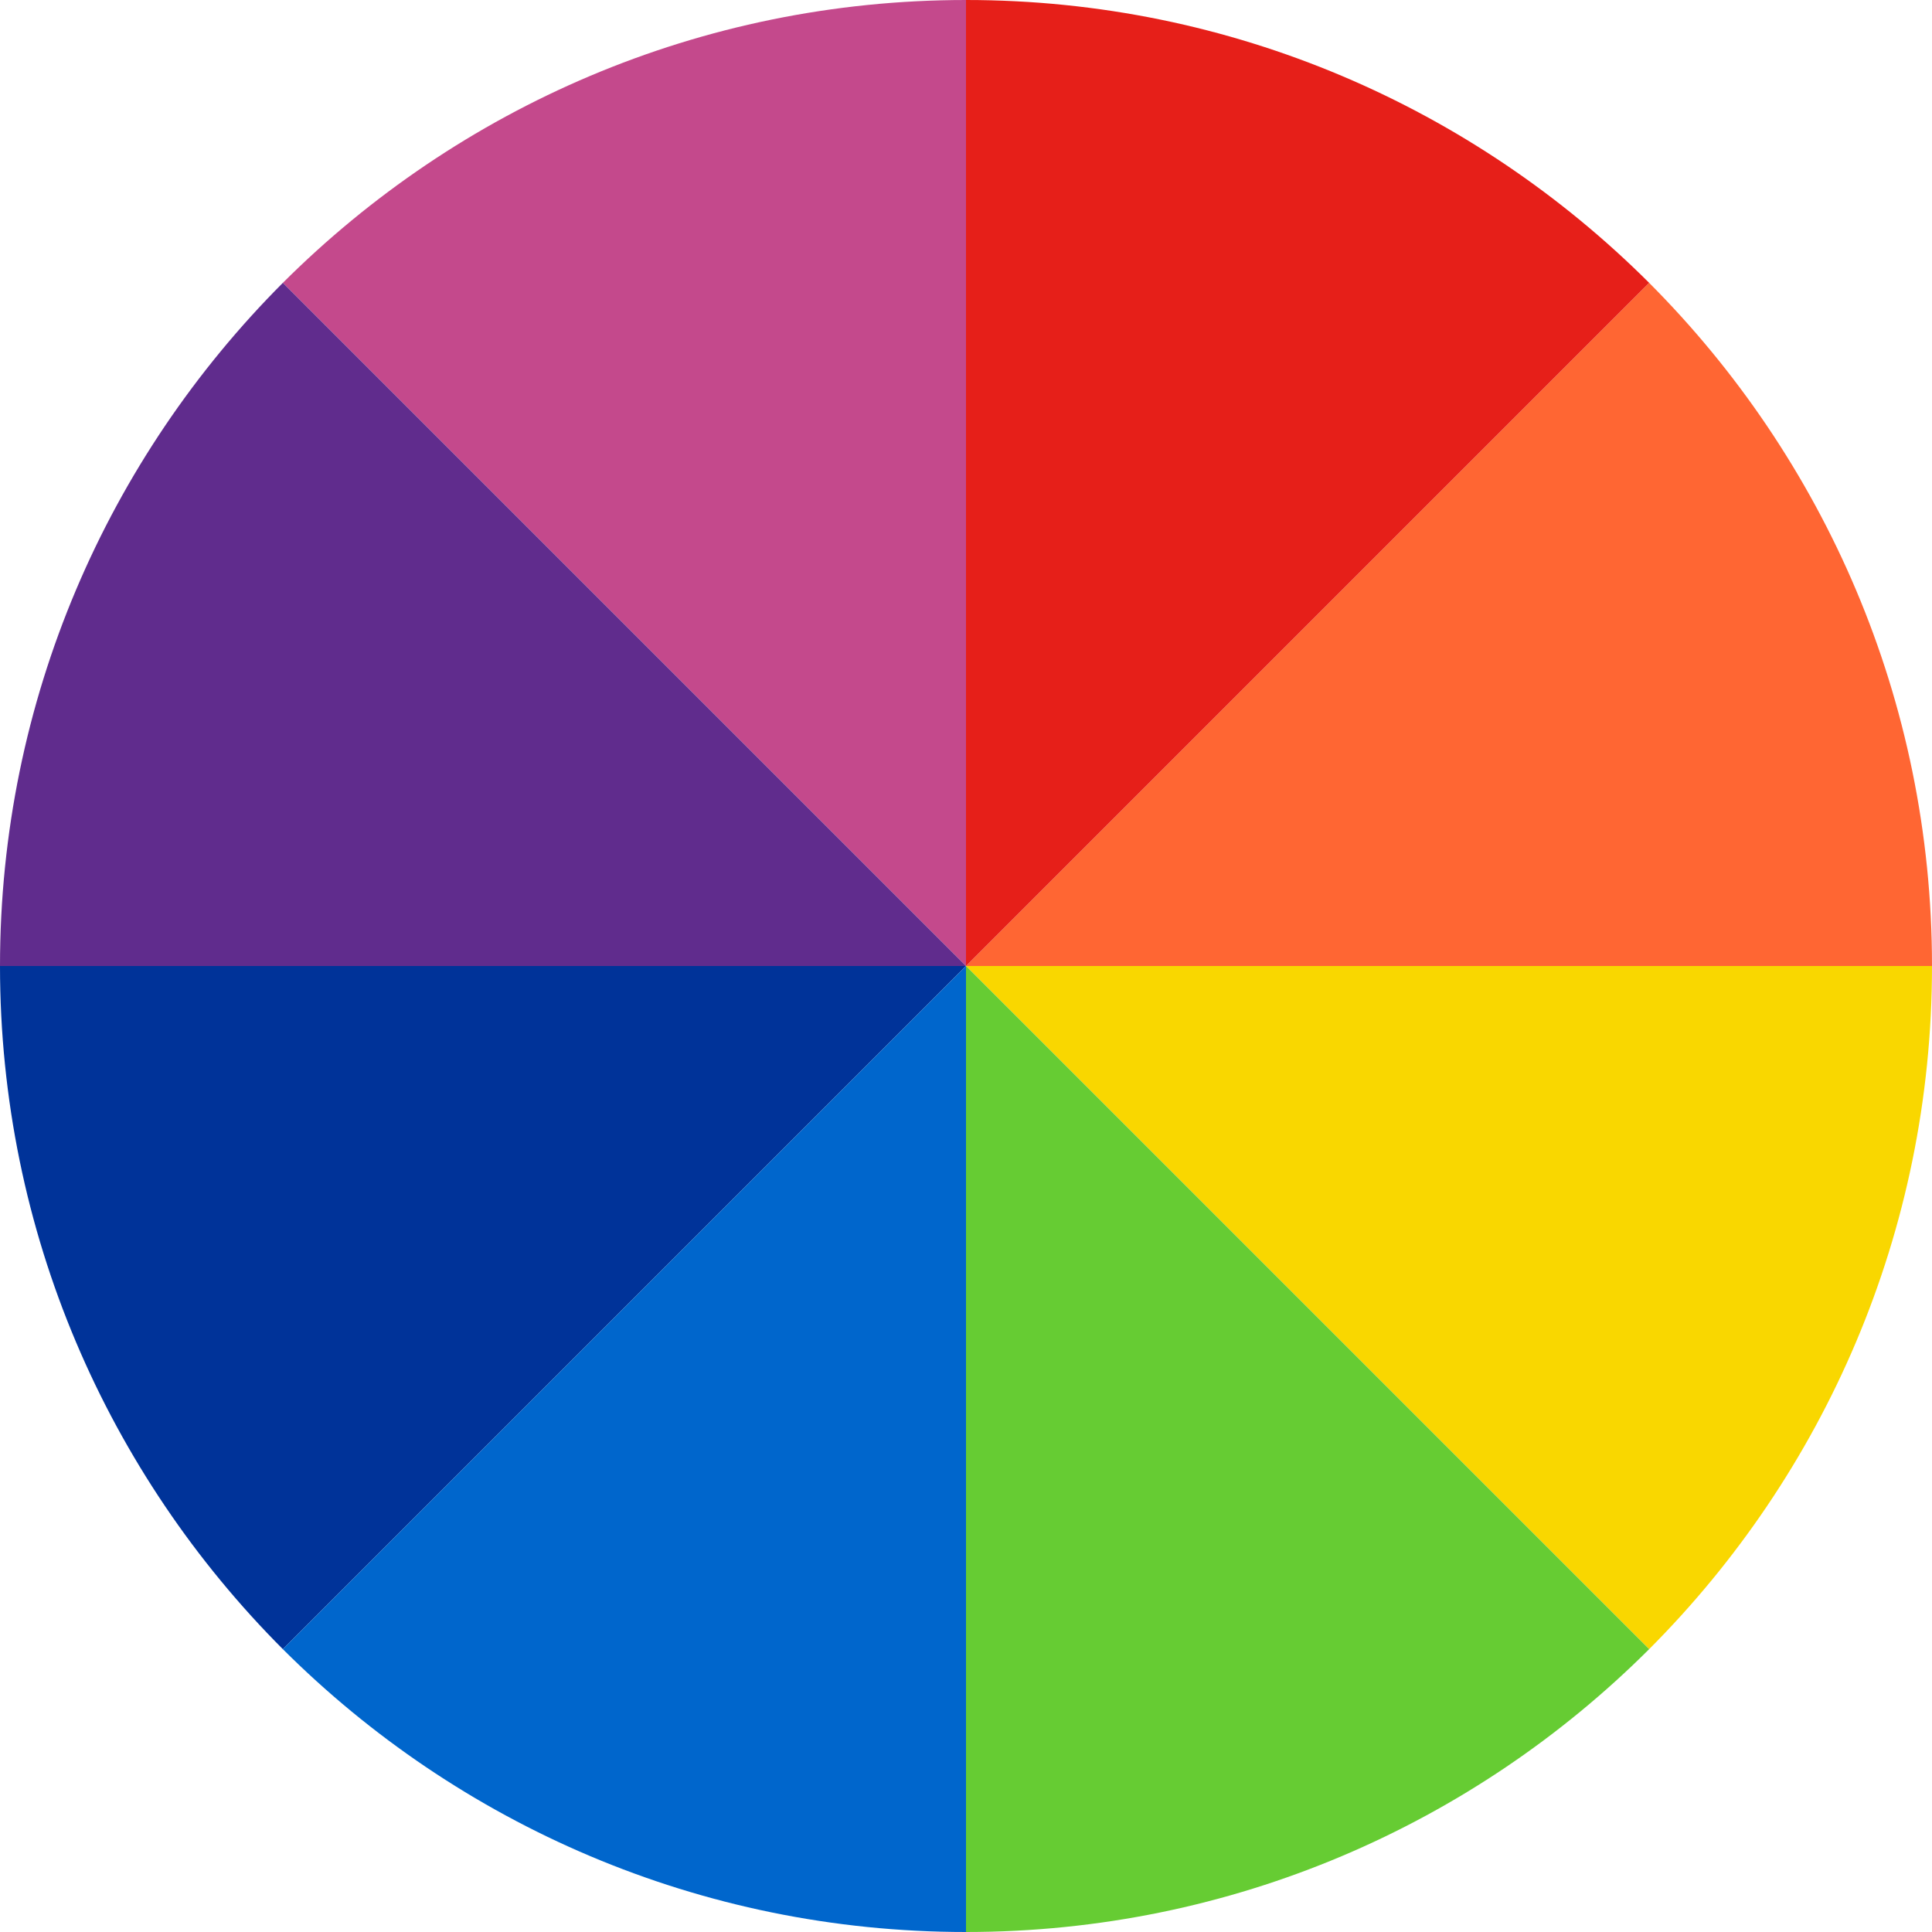 <?xml version="1.0" encoding="utf-8"?>
<!-- Generator: Adobe Illustrator 24.1.2, SVG Export Plug-In . SVG Version: 6.00 Build 0)  -->
<svg version="1.1" id="레이어_1" xmlns="http://www.w3.org/2000/svg" xmlns:xlink="http://www.w3.org/1999/xlink" x="0px"
	 y="0px" viewBox="0 0 50 50" style="enable-background:new 0 0 50 50;" xml:space="preserve">
<style type="text/css">
	.st0{fill:#C4498C;}
	.st1{fill:#FF6633;}
	.st2{fill:none;}
	.st3{fill:#E61F19;}
	.st4{fill:#602C8D;}
	.st5{fill:#F9D700;}
	.st6{fill:#66CC33;}
	.st7{fill:#003399;}
	.st8{fill:#0066CC;}
</style>
<path class="st0" d="M25,0C18.1,0,11.85,2.8,7.32,7.32L25,25V0z"/>
<path class="st1" d="M25,25h25c0-6.9-2.8-13.15-7.32-17.68L25,25L25,25z"/>
<polygon class="st2" points="25,25 25,25 25,25 "/>
<polygon class="st2" points="25,25 25,25 25,25 "/>
<path class="st3" d="M42.68,7.32C38.15,2.8,31.9,0,25,0v25L42.68,7.32z"/>
<path class="st4" d="M25,25L7.32,7.32C2.8,11.85,0,18.1,0,25L25,25L25,25z"/>
<path class="st5" d="M25,25l17.68,17.68C47.2,38.15,50,31.9,50,25H25z"/>
<path class="st6" d="M25,25v25c6.9,0,13.15-2.8,17.68-7.32L25,25L25,25z"/>
<path class="st7" d="M0,25c0,6.9,2.8,13.15,7.32,17.68L25,25H0z"/>
<path class="st8" d="M25,25L7.32,42.68C11.85,47.2,18.1,50,25,50V25L25,25z"/>
</svg>
